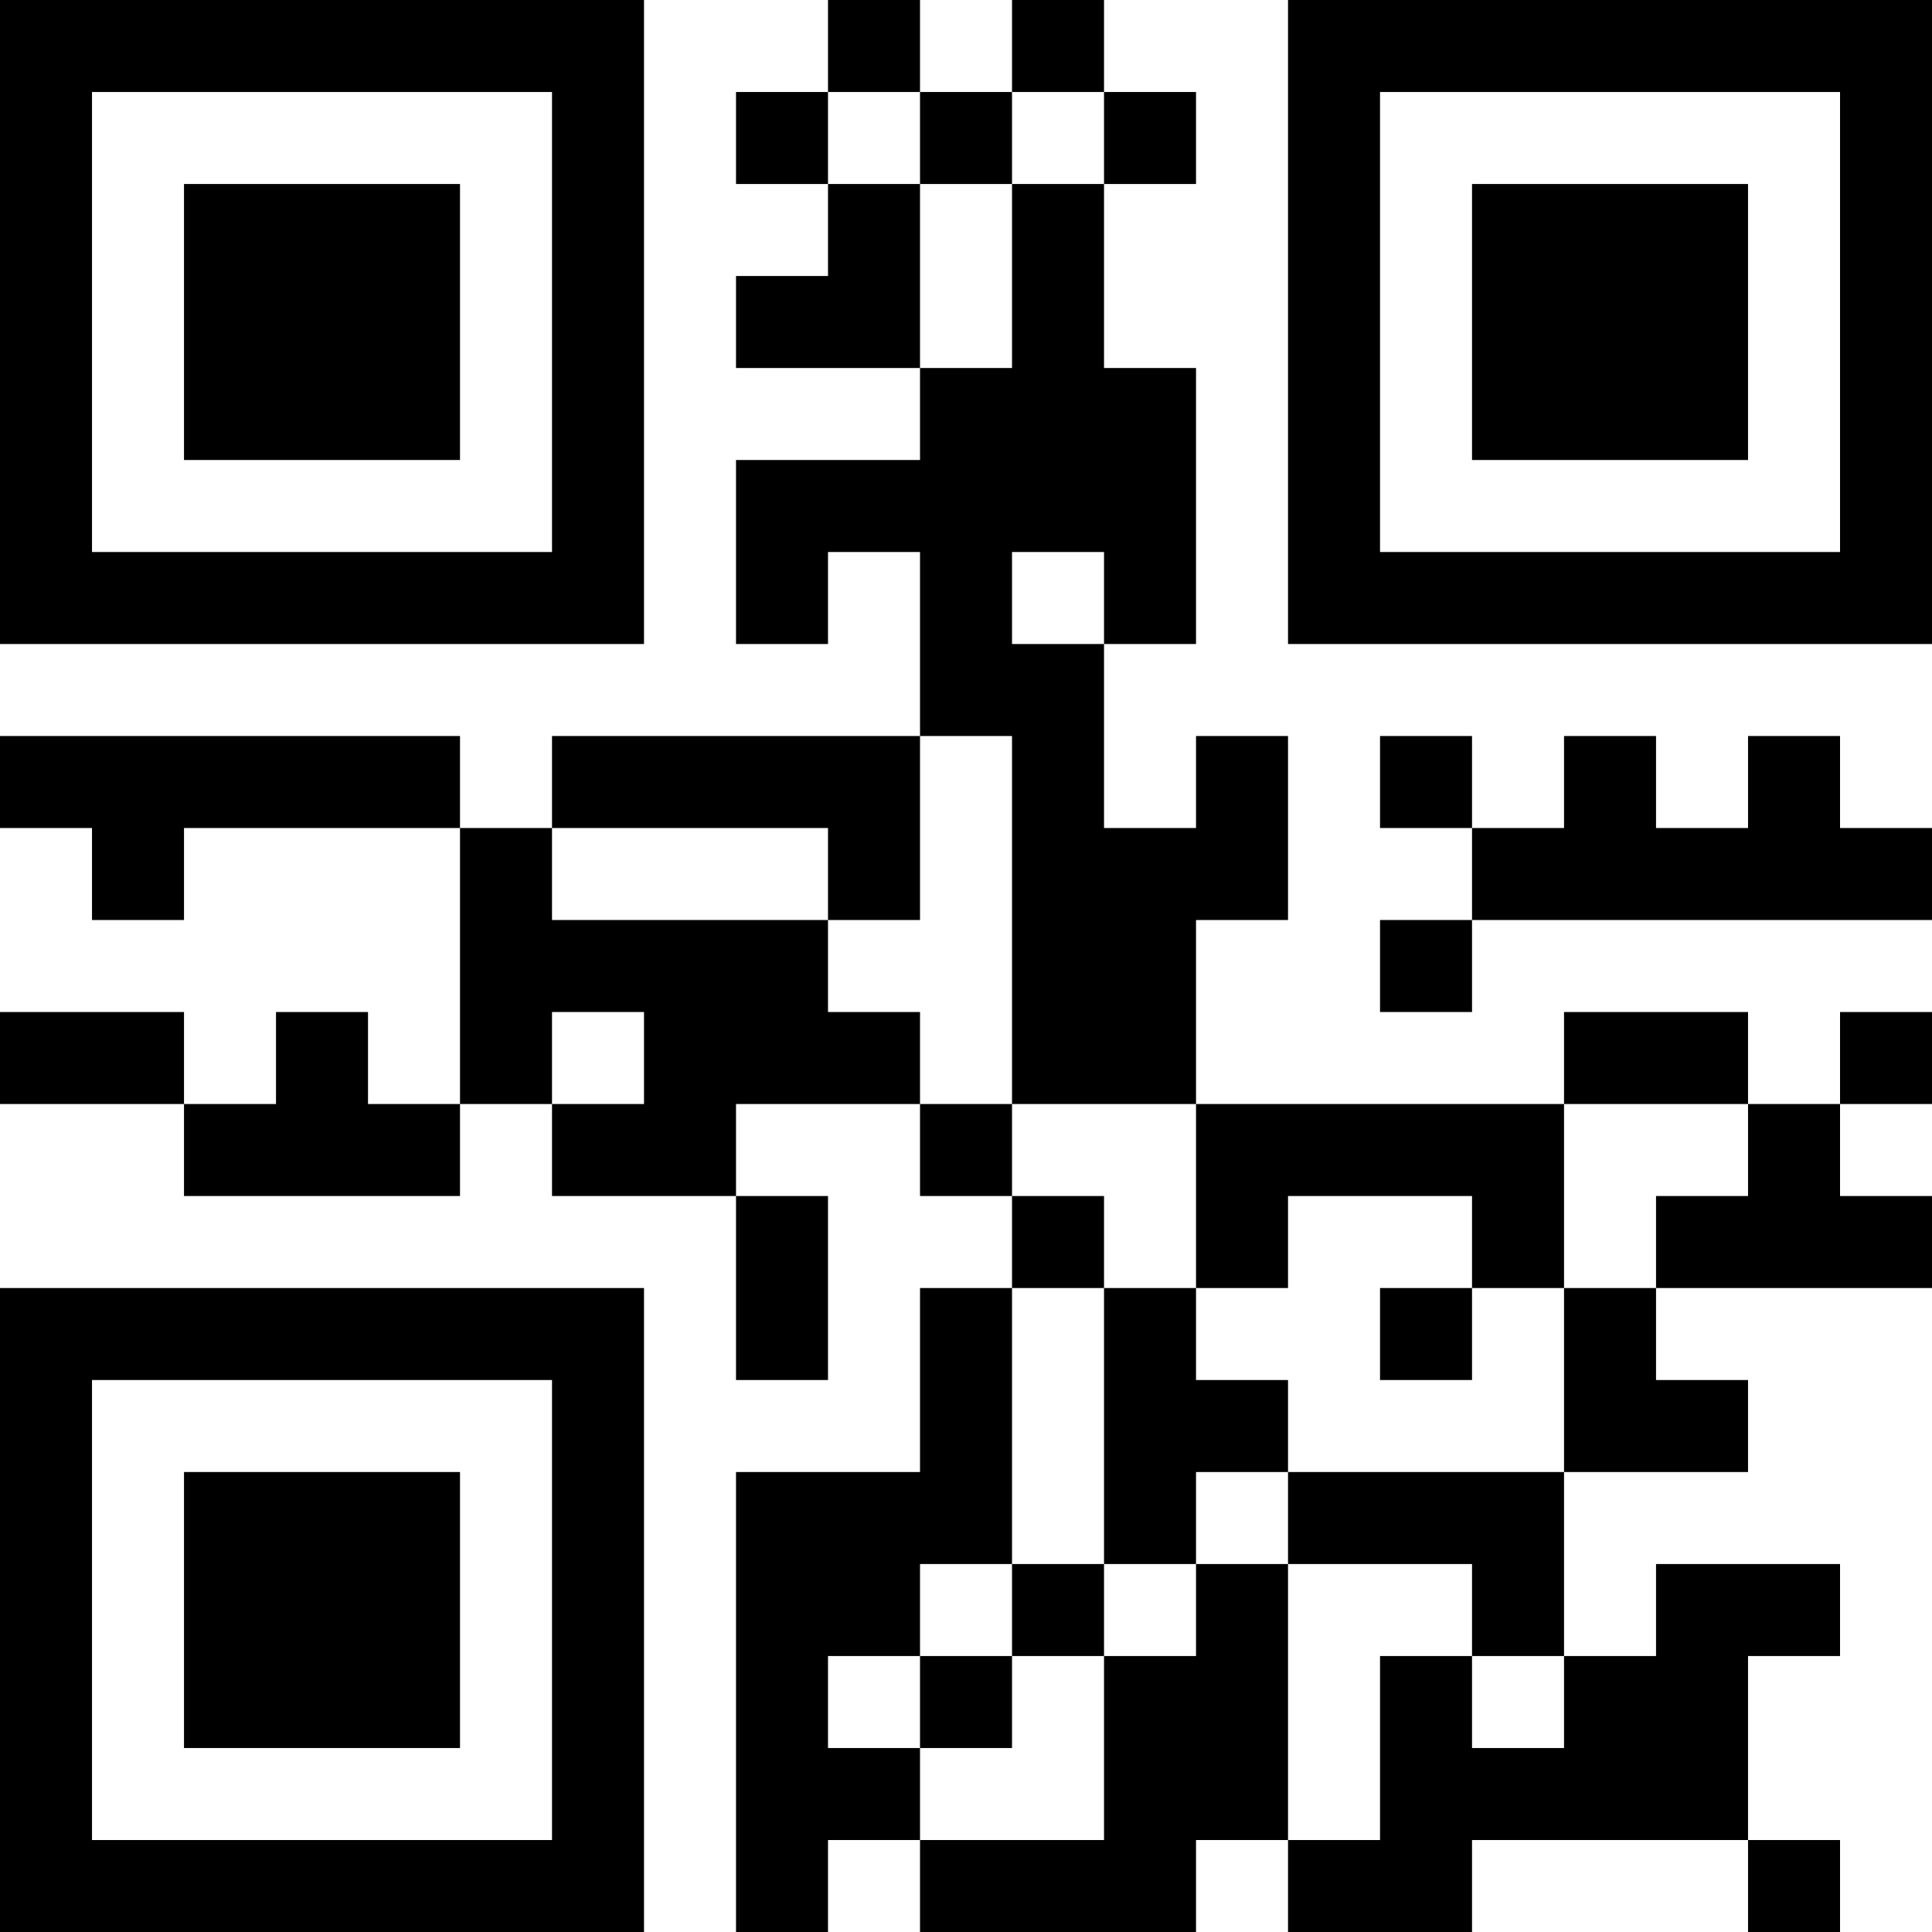 <?xml version="1.0" encoding="UTF-8"?>
<svg xmlns="http://www.w3.org/2000/svg" version="1.1" width="200" height="200" viewBox="0 0 200 200"><rect x="0" y="0" width="200" height="200" fill="#ffffff"/><g transform="scale(9.524)"><g transform="translate(0,0)"><path fill-rule="evenodd" d="M9 0L9 1L8 1L8 2L9 2L9 3L8 3L8 4L10 4L10 5L8 5L8 7L9 7L9 6L10 6L10 8L6 8L6 9L5 9L5 8L0 8L0 9L1 9L1 10L2 10L2 9L5 9L5 12L4 12L4 11L3 11L3 12L2 12L2 11L0 11L0 12L2 12L2 13L5 13L5 12L6 12L6 13L8 13L8 15L9 15L9 13L8 13L8 12L10 12L10 13L11 13L11 14L10 14L10 16L8 16L8 21L9 21L9 20L10 20L10 21L13 21L13 20L14 20L14 21L16 21L16 20L19 20L19 21L20 21L20 20L19 20L19 18L20 18L20 17L18 17L18 18L17 18L17 16L19 16L19 15L18 15L18 14L21 14L21 13L20 13L20 12L21 12L21 11L20 11L20 12L19 12L19 11L17 11L17 12L13 12L13 10L14 10L14 8L13 8L13 9L12 9L12 7L13 7L13 4L12 4L12 2L13 2L13 1L12 1L12 0L11 0L11 1L10 1L10 0ZM9 1L9 2L10 2L10 4L11 4L11 2L12 2L12 1L11 1L11 2L10 2L10 1ZM11 6L11 7L12 7L12 6ZM10 8L10 10L9 10L9 9L6 9L6 10L9 10L9 11L10 11L10 12L11 12L11 13L12 13L12 14L11 14L11 17L10 17L10 18L9 18L9 19L10 19L10 20L12 20L12 18L13 18L13 17L14 17L14 20L15 20L15 18L16 18L16 19L17 19L17 18L16 18L16 17L14 17L14 16L17 16L17 14L18 14L18 13L19 13L19 12L17 12L17 14L16 14L16 13L14 13L14 14L13 14L13 12L11 12L11 8ZM15 8L15 9L16 9L16 10L15 10L15 11L16 11L16 10L21 10L21 9L20 9L20 8L19 8L19 9L18 9L18 8L17 8L17 9L16 9L16 8ZM6 11L6 12L7 12L7 11ZM12 14L12 17L11 17L11 18L10 18L10 19L11 19L11 18L12 18L12 17L13 17L13 16L14 16L14 15L13 15L13 14ZM15 14L15 15L16 15L16 14ZM0 0L0 7L7 7L7 0ZM1 1L1 6L6 6L6 1ZM2 2L2 5L5 5L5 2ZM14 0L14 7L21 7L21 0ZM15 1L15 6L20 6L20 1ZM16 2L16 5L19 5L19 2ZM0 14L0 21L7 21L7 14ZM1 15L1 20L6 20L6 15ZM2 16L2 19L5 19L5 16Z" fill="#000000"/></g></g></svg>
